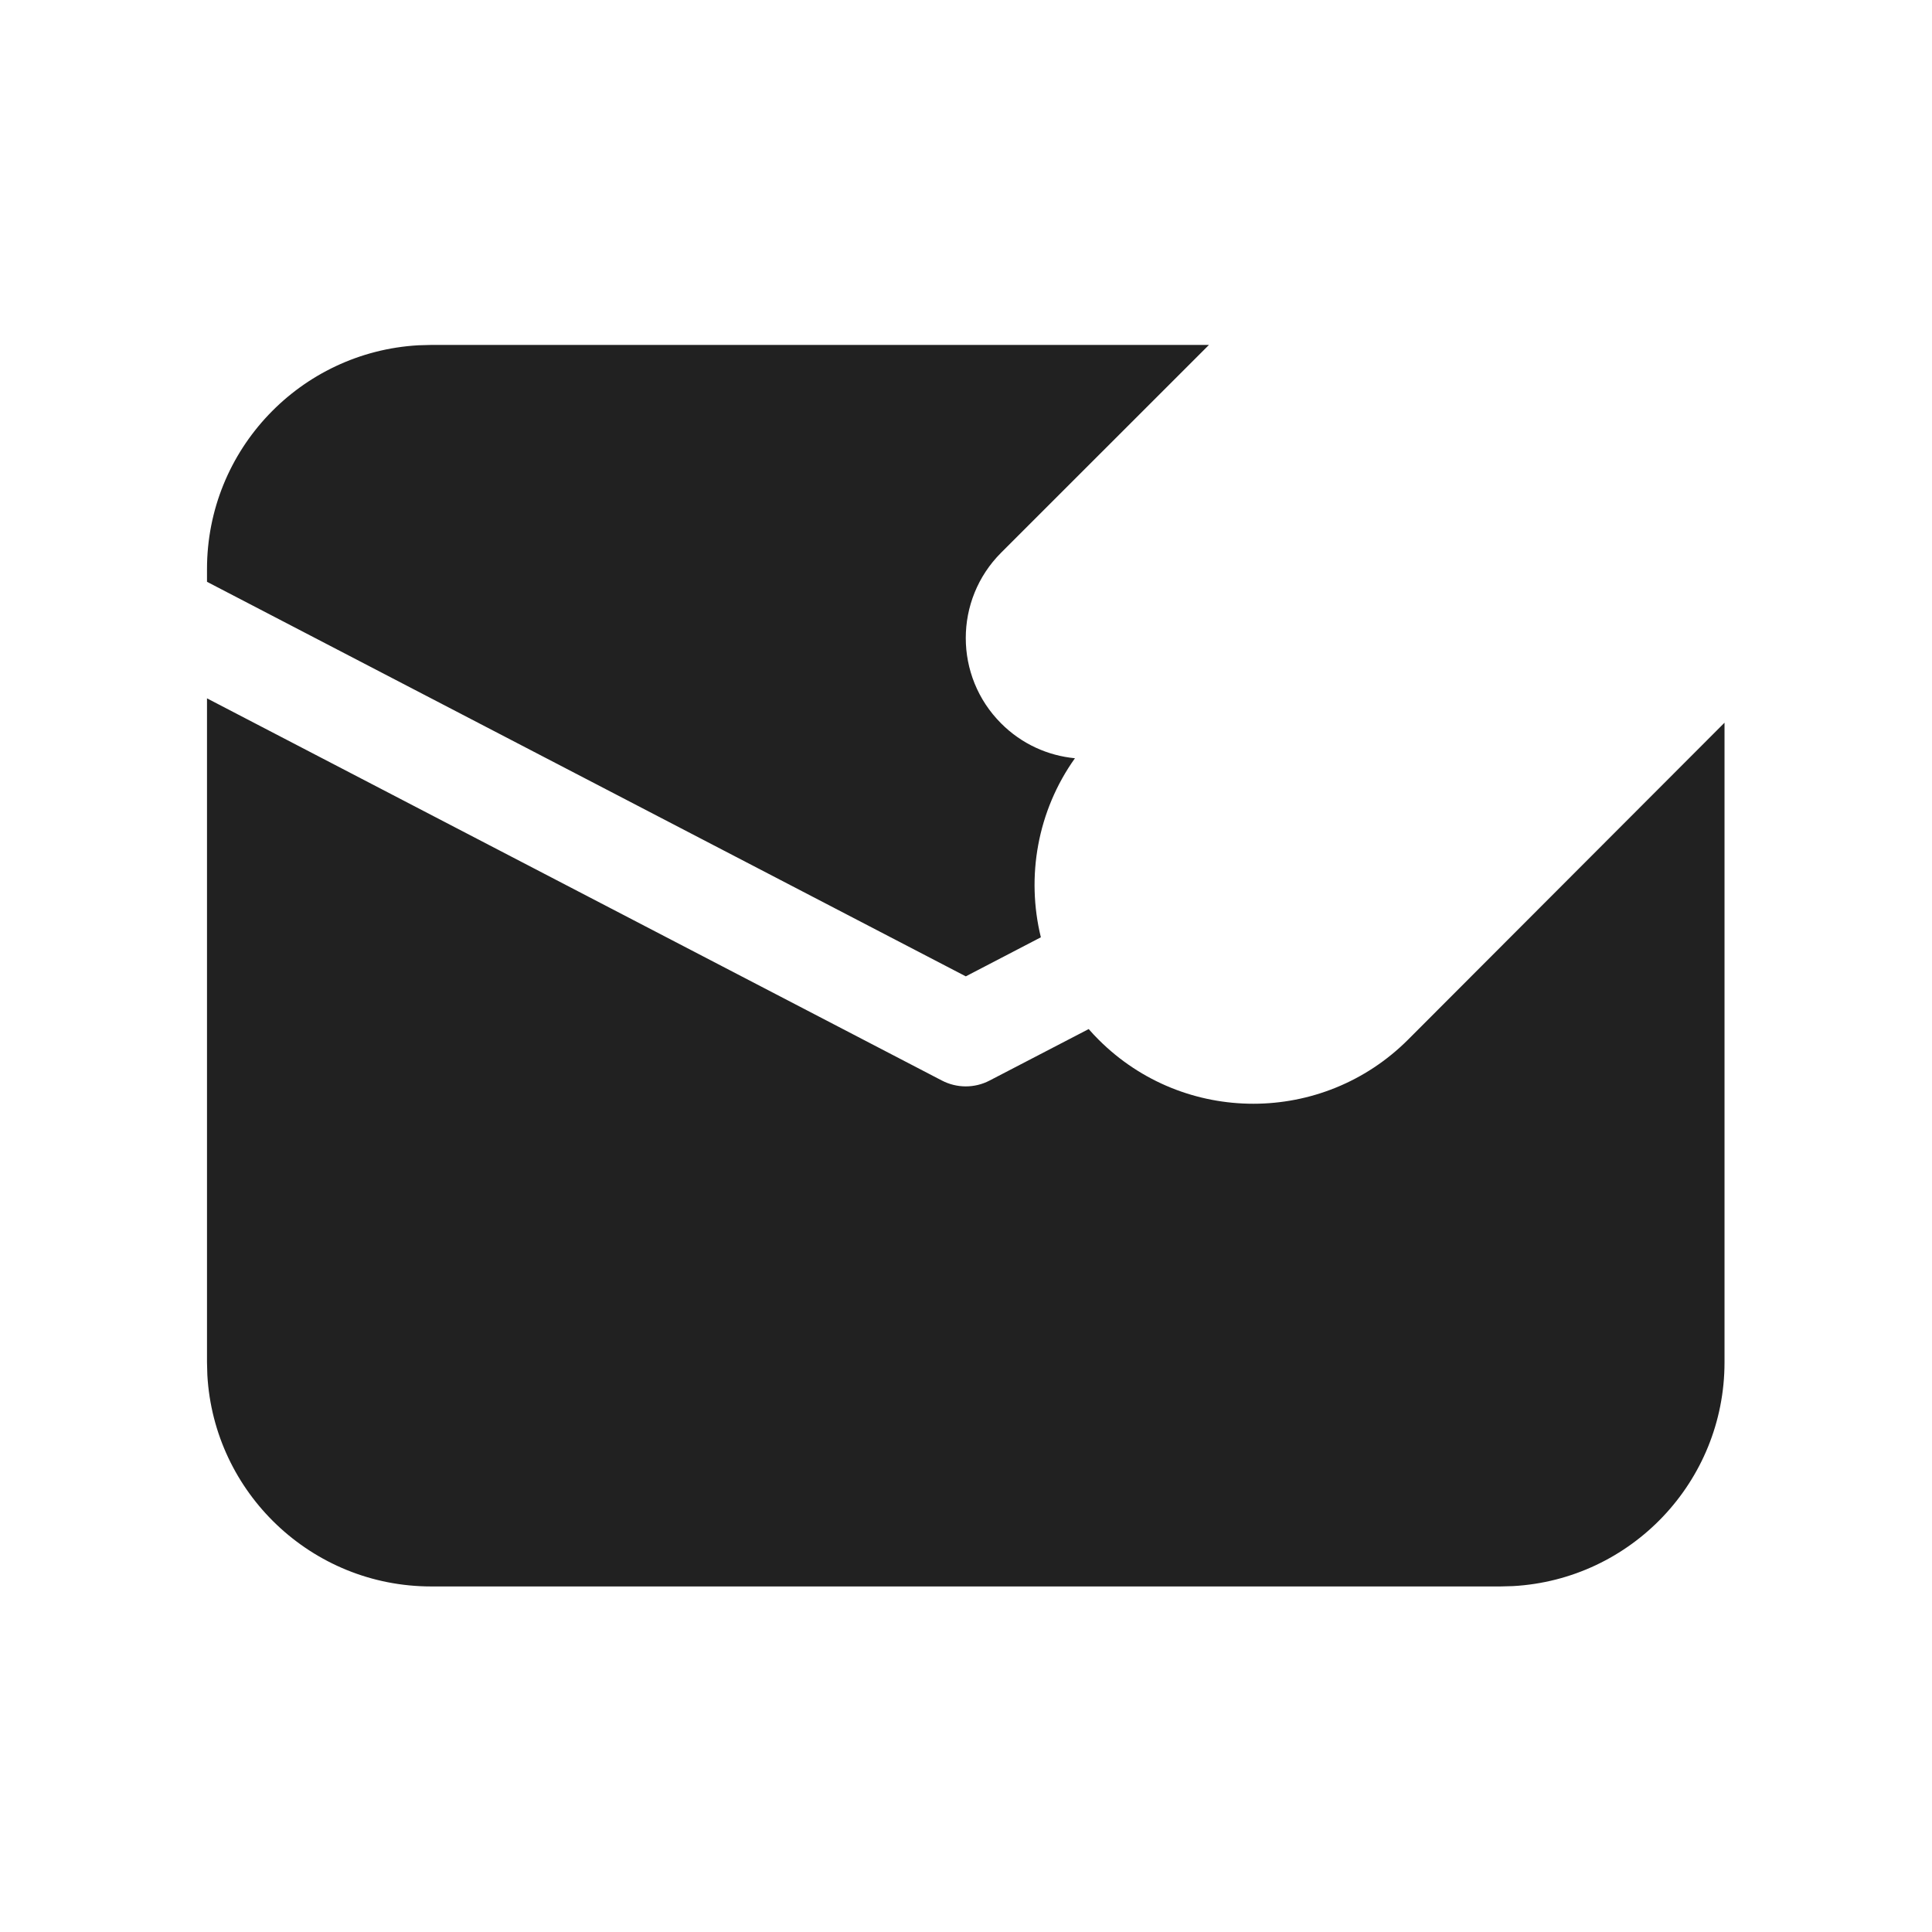 <svg width="28" height="28" viewBox="0 0 28 28" fill="none" xmlns="http://www.w3.org/2000/svg">
<path d="M20.407 15.067L24.993 10.474V19.744C24.993 21.476 23.637 22.892 21.928 22.987L21.744 22.992H6.249C4.517 22.992 3.101 21.636 3.005 19.928L3 19.744V10.121L13.651 15.66C13.868 15.773 14.126 15.773 14.342 15.66L15.778 14.914C15.824 14.967 15.872 15.018 15.922 15.068C17.161 16.307 19.169 16.305 20.407 15.067ZM6.249 4.999H17.521L14.509 8.01C13.826 8.693 13.826 9.801 14.509 10.484C14.808 10.784 15.189 10.952 15.579 10.989C15.034 11.754 14.87 12.706 15.085 13.584L13.997 14.15L3 8.432V8.248C3 6.515 4.356 5.1 6.065 5.004L6.249 4.999ZM21.954 4.1L16.276 9.777Z" fill="#212121"/>
</svg>

